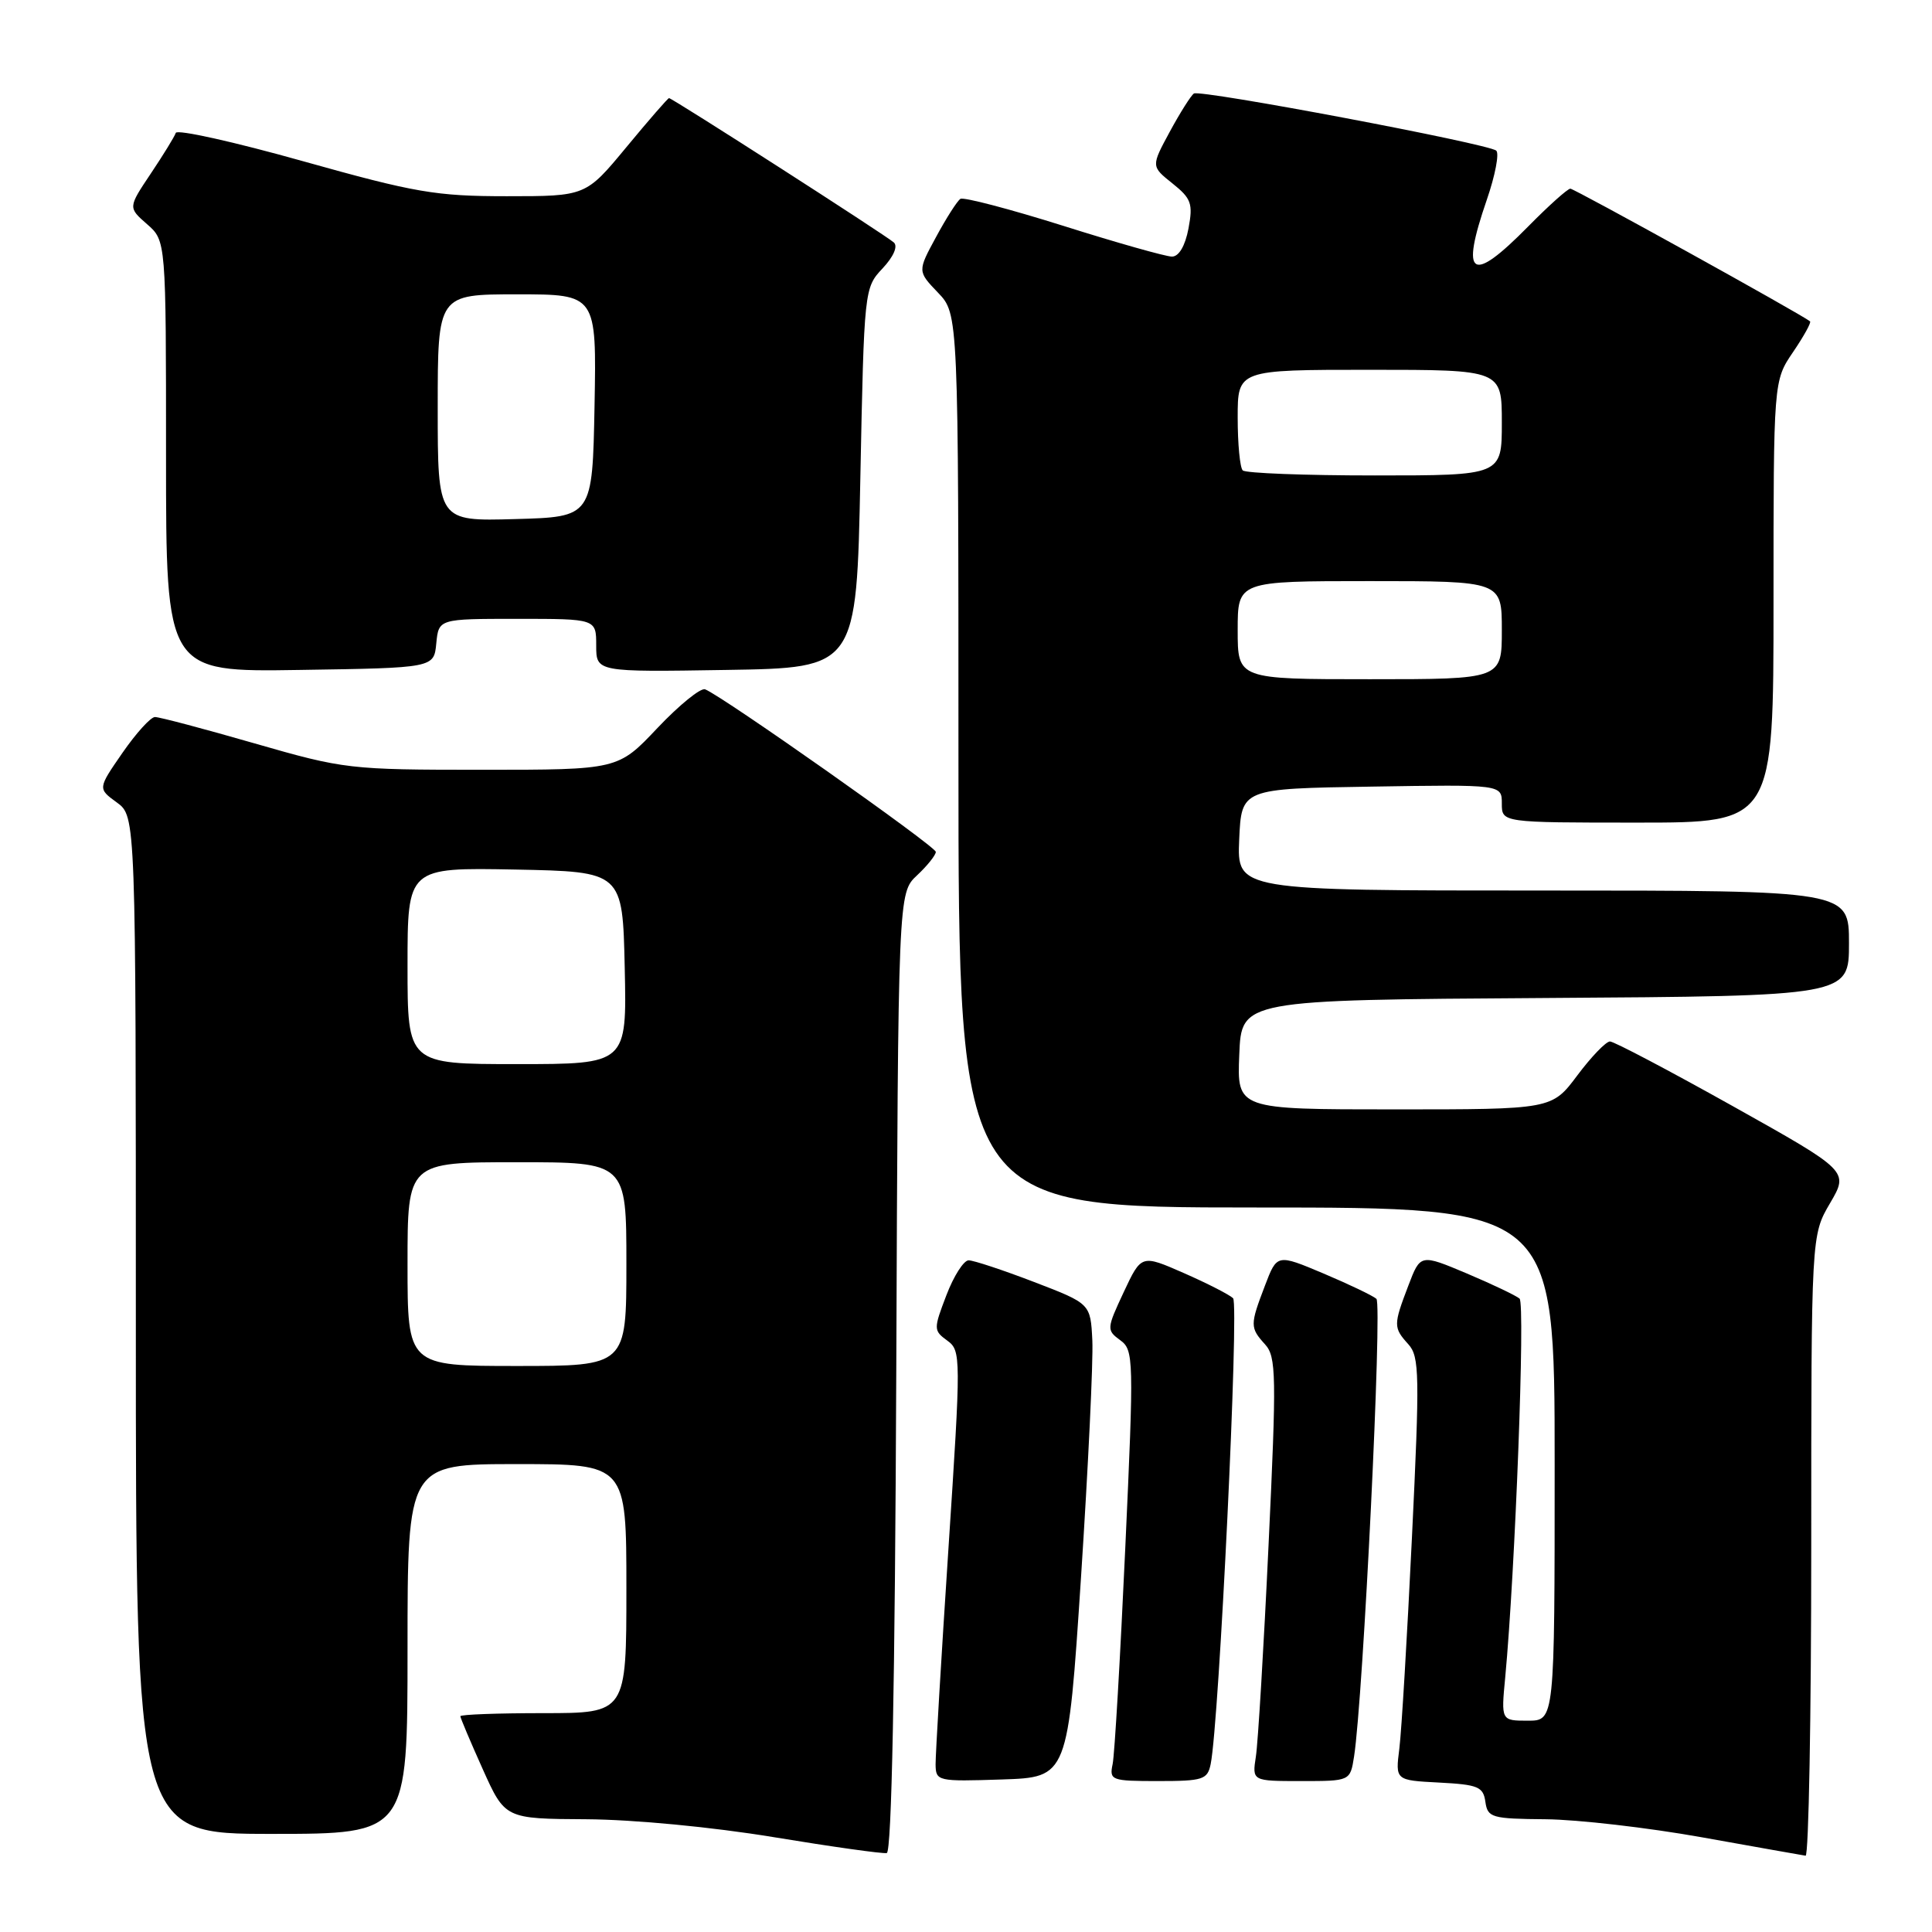 <?xml version="1.0" encoding="UTF-8" standalone="no"?>
<!DOCTYPE svg PUBLIC "-//W3C//DTD SVG 1.1//EN" "http://www.w3.org/Graphics/SVG/1.1/DTD/svg11.dtd" >
<svg xmlns="http://www.w3.org/2000/svg" xmlns:xlink="http://www.w3.org/1999/xlink" version="1.1" viewBox="0 0 256 256">
 <g >
 <path fill="currentColor"
d=" M 118.76 181.83 C 119.01 118.33 119.01 118.33 121.51 115.99 C 122.88 114.71 124.00 113.30 124.00 112.88 C 124.00 112.15 95.71 92.22 93.43 91.34 C 92.84 91.11 90.00 93.42 87.12 96.46 C 81.89 102.00 81.89 102.00 63.88 102.00 C 46.29 102.00 45.60 101.92 33.72 98.50 C 27.03 96.57 21.10 95.00 20.53 95.01 C 19.96 95.02 18.03 97.15 16.23 99.75 C 12.95 104.49 12.95 104.49 15.48 106.33 C 18.00 108.17 18.00 108.17 18.00 175.58 C 18.00 243.00 18.00 243.00 36.00 243.00 C 54.00 243.00 54.00 243.00 54.00 218.50 C 54.00 194.00 54.00 194.00 68.50 194.00 C 83.00 194.00 83.00 194.00 83.00 210.50 C 83.00 227.00 83.00 227.00 72.00 227.00 C 65.95 227.00 61.00 227.18 61.00 227.41 C 61.00 227.63 62.33 230.78 63.96 234.41 C 66.92 241.00 66.92 241.00 77.71 241.06 C 83.98 241.10 94.36 242.09 102.50 243.43 C 110.20 244.70 116.95 245.65 117.50 245.54 C 118.15 245.41 118.59 223.16 118.76 181.83 Z  M 240.00 204.84 C 240.00 163.68 240.00 163.68 242.49 159.43 C 244.98 155.18 244.98 155.18 229.64 146.59 C 221.20 141.87 213.86 138.00 213.33 138.00 C 212.80 138.00 210.85 140.03 209.00 142.50 C 205.63 147.00 205.63 147.00 184.77 147.00 C 163.91 147.00 163.91 147.00 164.21 139.75 C 164.50 132.50 164.50 132.50 204.75 132.24 C 245.00 131.98 245.00 131.98 245.00 124.99 C 245.00 118.00 245.00 118.00 204.45 118.00 C 163.91 118.00 163.91 118.00 164.20 111.25 C 164.50 104.50 164.50 104.50 181.75 104.23 C 199.00 103.95 199.00 103.95 199.00 106.48 C 199.00 109.00 199.00 109.00 217.00 109.00 C 235.00 109.00 235.00 109.00 235.00 79.73 C 235.00 50.46 235.00 50.46 237.59 46.65 C 239.01 44.56 240.03 42.72 239.84 42.58 C 238.63 41.61 208.61 25.00 208.08 25.00 C 207.72 25.00 205.21 27.25 202.50 30.00 C 194.93 37.69 193.47 36.75 197.01 26.47 C 198.12 23.25 198.68 20.32 198.26 19.96 C 197.21 19.04 159.07 11.84 158.20 12.39 C 157.82 12.64 156.38 14.91 155.01 17.44 C 152.52 22.04 152.52 22.04 155.35 24.30 C 157.85 26.30 158.10 26.97 157.48 30.28 C 157.04 32.59 156.21 34.00 155.29 34.00 C 154.48 34.00 148.00 32.17 140.91 29.93 C 133.82 27.70 127.68 26.09 127.26 26.35 C 126.84 26.62 125.39 28.89 124.04 31.39 C 121.57 35.94 121.57 35.94 124.29 38.78 C 127.00 41.61 127.00 41.61 127.00 100.80 C 127.00 160.00 127.00 160.00 166.50 160.00 C 206.00 160.00 206.00 160.00 206.00 194.00 C 206.00 228.00 206.00 228.00 202.45 228.00 C 198.90 228.00 198.90 228.00 199.45 222.25 C 200.77 208.22 202.12 172.73 201.35 172.07 C 200.88 171.67 197.74 170.17 194.36 168.74 C 188.21 166.15 188.21 166.15 186.61 170.36 C 184.62 175.57 184.62 175.92 186.62 178.13 C 188.09 179.76 188.13 182.16 187.09 203.71 C 186.46 216.80 185.71 229.39 185.42 231.70 C 184.89 235.90 184.89 235.90 190.70 236.20 C 195.85 236.47 196.54 236.75 196.82 238.75 C 197.12 240.85 197.64 241.00 204.82 241.06 C 209.04 241.10 218.35 242.17 225.50 243.45 C 232.65 244.73 238.84 245.83 239.25 245.89 C 239.66 245.95 240.00 227.48 240.00 204.84 Z  M 143.24 209.00 C 144.19 194.43 144.87 180.30 144.74 177.62 C 144.50 172.74 144.50 172.74 137.02 169.87 C 132.90 168.29 129.00 167.00 128.35 167.00 C 127.70 167.00 126.37 169.08 125.40 171.63 C 123.69 176.10 123.69 176.30 125.51 177.63 C 127.35 178.97 127.35 179.65 125.67 205.25 C 124.72 219.69 123.96 232.53 123.97 233.79 C 124.00 236.02 124.22 236.07 132.75 235.79 C 141.50 235.50 141.50 235.50 143.24 209.00 Z  M 160.42 233.75 C 161.54 228.29 164.21 172.81 163.39 172.02 C 162.90 171.55 159.97 170.05 156.87 168.69 C 151.24 166.22 151.24 166.22 148.90 171.21 C 146.63 176.06 146.62 176.25 148.43 177.58 C 150.23 178.89 150.26 179.94 149.10 205.22 C 148.44 219.67 147.69 232.51 147.43 233.75 C 146.98 235.90 147.25 236.00 153.46 236.00 C 159.40 236.00 160.00 235.81 160.42 233.75 Z  M 179.42 232.75 C 180.63 224.94 183.18 172.79 182.38 172.10 C 181.90 171.68 178.74 170.17 175.36 168.74 C 169.21 166.15 169.21 166.15 167.61 170.36 C 165.62 175.57 165.62 175.92 167.63 178.14 C 169.11 179.78 169.16 182.19 168.09 204.72 C 167.45 218.35 166.69 230.96 166.41 232.75 C 165.91 236.00 165.91 236.00 172.41 236.00 C 178.91 236.00 178.91 236.00 179.42 232.75 Z  M 57.81 85.25 C 58.13 82.00 58.13 82.00 68.56 82.00 C 79.00 82.00 79.00 82.00 79.00 85.52 C 79.00 89.05 79.00 89.05 96.25 88.77 C 113.50 88.50 113.50 88.50 114.00 63.33 C 114.50 38.35 114.52 38.14 116.94 35.57 C 118.40 34.01 119.00 32.64 118.44 32.13 C 117.39 31.18 89.07 13.00 88.65 13.00 C 88.50 13.00 85.96 15.92 83.00 19.50 C 77.62 26.00 77.62 26.00 67.16 26.00 C 57.75 26.00 55.02 25.53 40.15 21.36 C 31.04 18.80 23.46 17.11 23.29 17.61 C 23.13 18.10 21.64 20.52 19.98 23.00 C 16.97 27.50 16.97 27.50 19.48 29.70 C 22.00 31.90 22.00 31.90 22.00 60.48 C 22.00 89.05 22.00 89.05 39.75 88.77 C 57.50 88.50 57.50 88.50 57.81 85.25 Z  M 54.00 167.50 C 54.00 154.00 54.00 154.00 68.50 154.00 C 83.00 154.00 83.00 154.00 83.00 167.50 C 83.00 181.00 83.00 181.00 68.50 181.00 C 54.00 181.00 54.00 181.00 54.00 167.50 Z  M 54.00 127.97 C 54.00 114.95 54.00 114.95 68.25 115.22 C 82.50 115.50 82.50 115.50 82.78 128.25 C 83.06 141.00 83.06 141.00 68.53 141.00 C 54.00 141.00 54.00 141.00 54.00 127.97 Z  M 164.00 83.50 C 164.00 77.00 164.00 77.00 181.50 77.00 C 199.00 77.00 199.00 77.00 199.00 83.50 C 199.00 90.00 199.00 90.00 181.50 90.00 C 164.00 90.00 164.00 90.00 164.00 83.50 Z  M 164.67 62.33 C 164.30 61.97 164.00 58.82 164.00 55.33 C 164.00 49.00 164.00 49.00 181.50 49.00 C 199.00 49.00 199.00 49.00 199.00 56.00 C 199.00 63.00 199.00 63.00 182.17 63.00 C 172.91 63.00 165.03 62.70 164.67 62.33 Z  M 58.00 54.03 C 58.00 39.00 58.00 39.00 68.53 39.00 C 79.05 39.00 79.05 39.00 78.78 53.75 C 78.50 68.50 78.50 68.50 68.25 68.78 C 58.00 69.07 58.00 69.07 58.00 54.03 Z "/>
</g>
</svg>